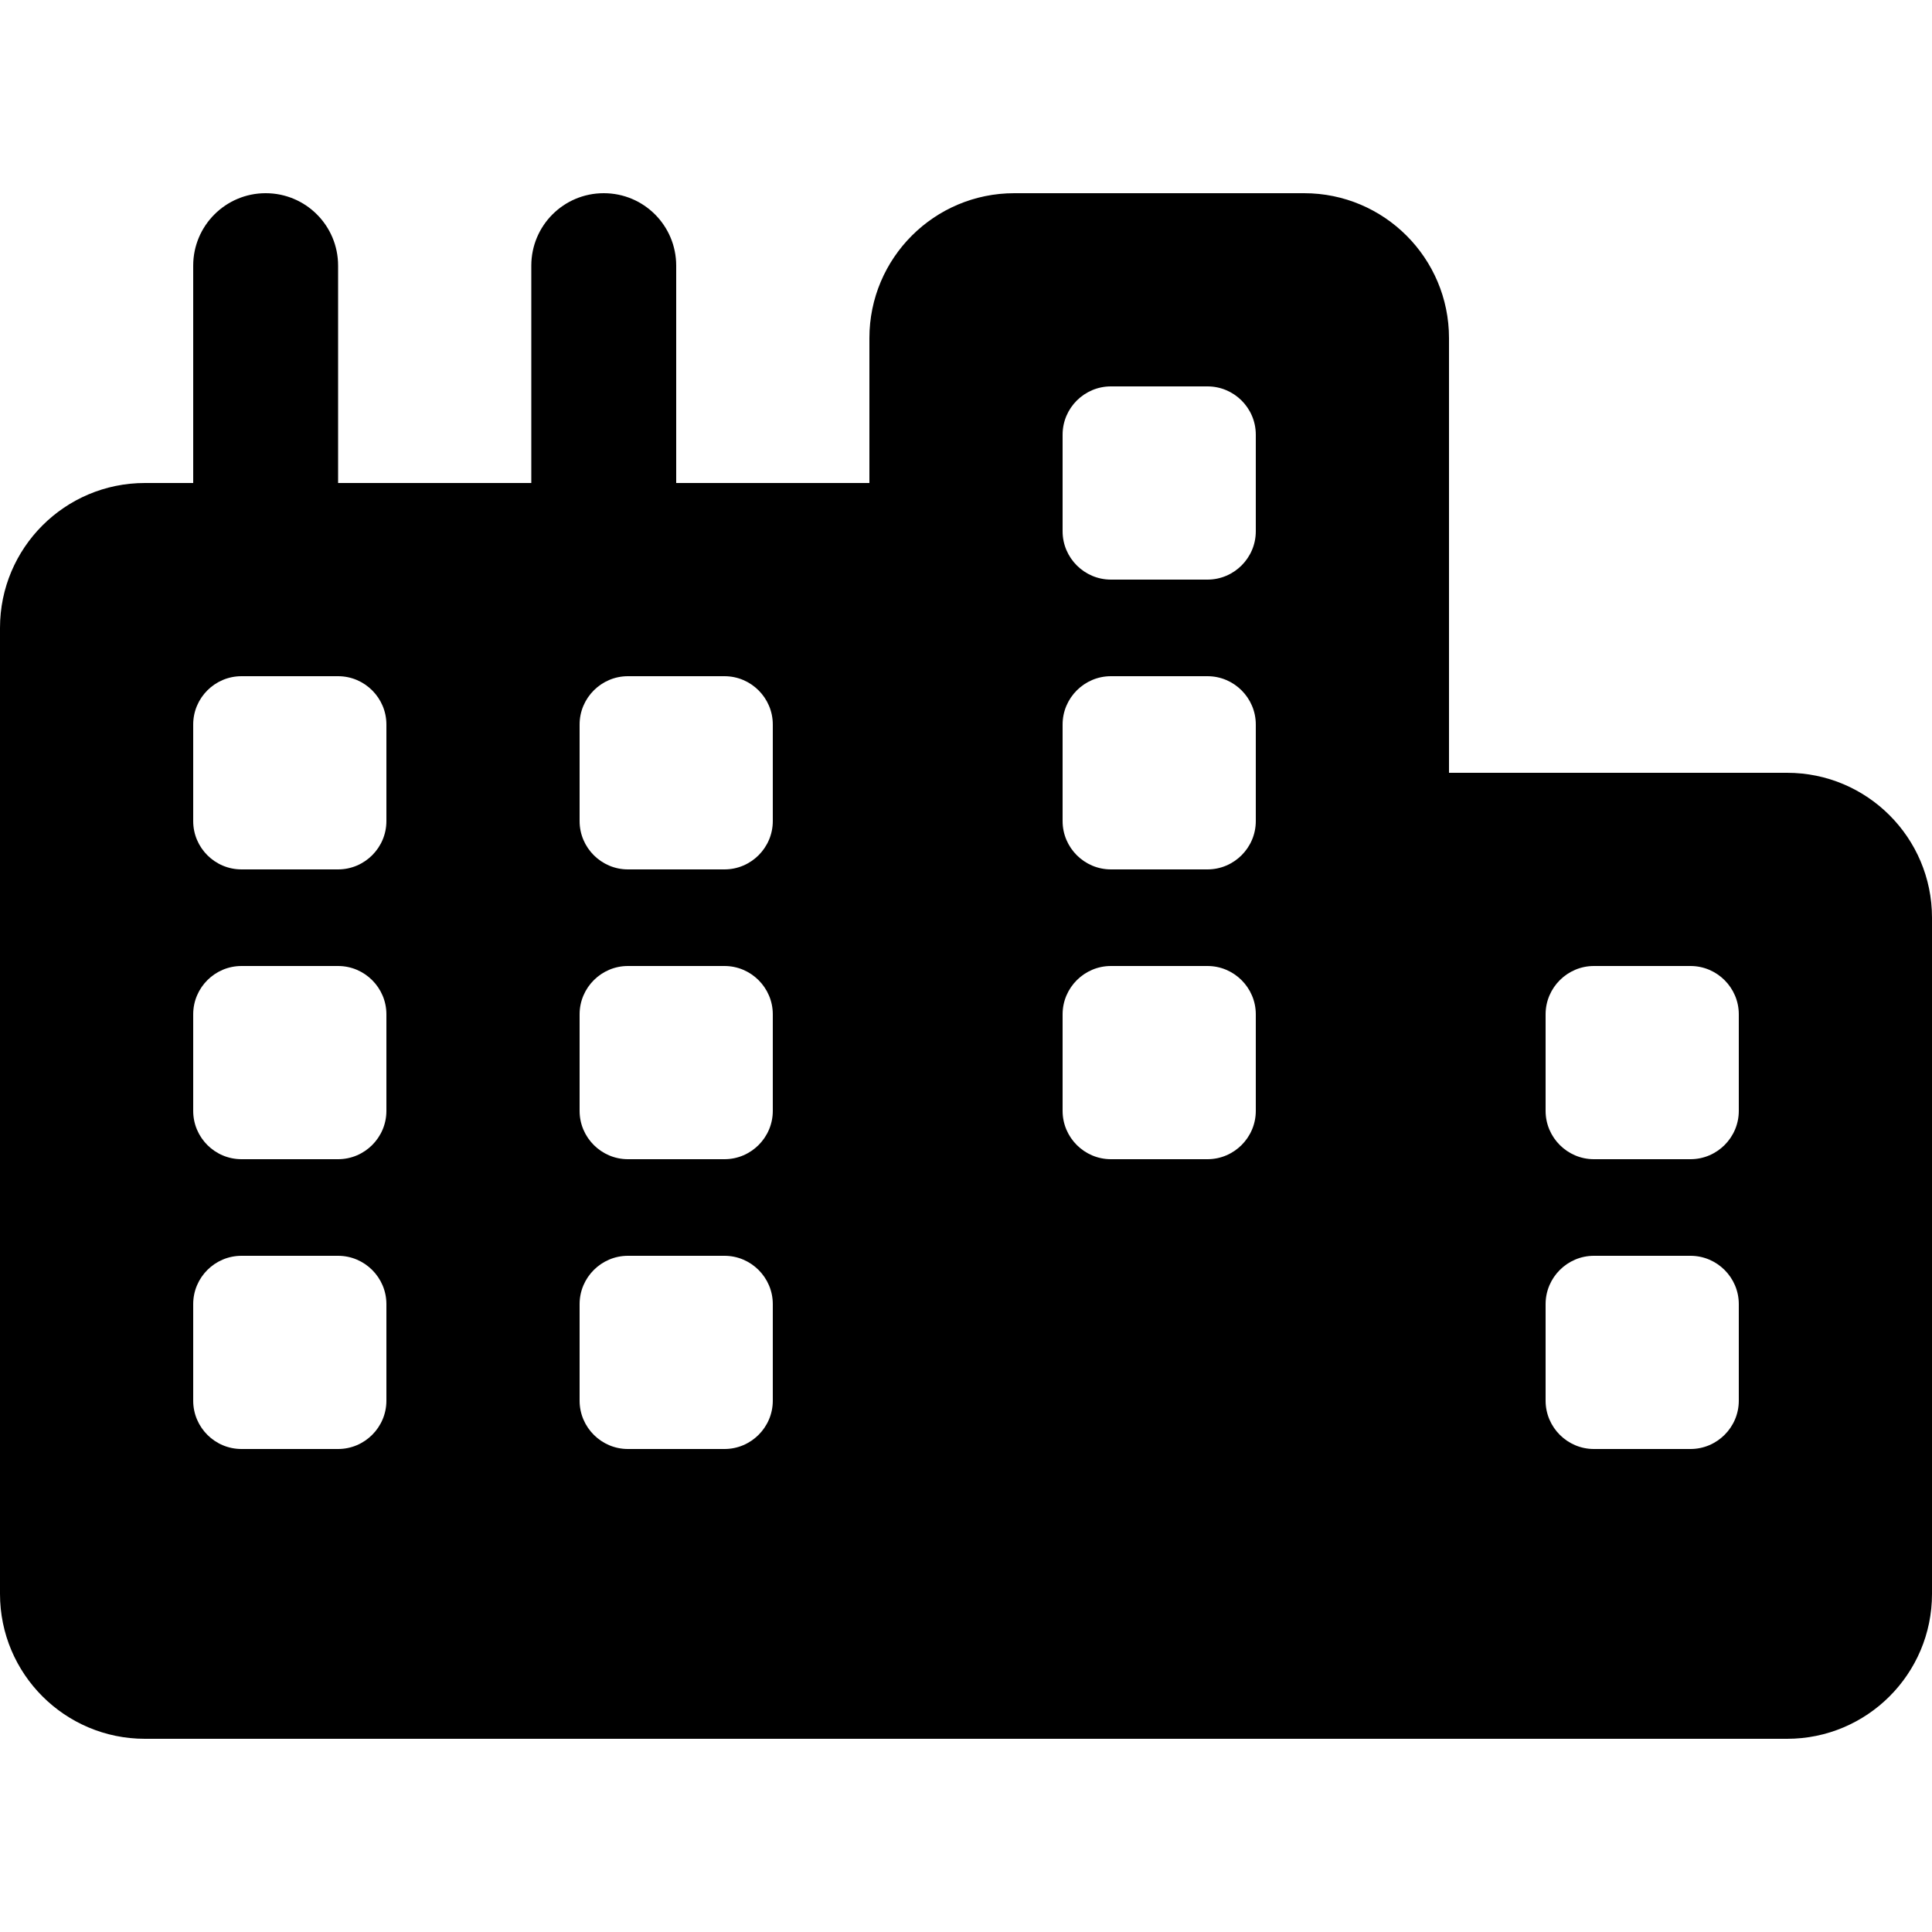<svg xmlns="http://www.w3.org/2000/svg" viewBox="0 0 640 512" height="1em" width="1em">
  <path d="M480 192h112c26.5 0 48 21.5 48 48v224c0 26.5-21.5 48-48 48H48c-26.51 0-48-21.5-48-48V144c0-26.5 21.49-48 48-48h16V24C64 10.75 74.75 0 88 0c13.3 0 24 10.75 24 24v72h64V24c0-13.25 10.7-24 24-24s24 10.75 24 24v72h64V48c0-26.51 21.5-48 48-48h96c26.5 0 48 21.49 48 48v144zm96 176c0-8.8-7.2-16-16-16h-32c-8.8 0-16 7.2-16 16v32c0 8.8 7.2 16 16 16h32c8.8 0 16-7.2 16-16v-32zm-336 48c8.8 0 16-7.2 16-16v-32c0-8.8-7.2-16-16-16h-32c-8.8 0-16 7.2-16 16v32c0 8.8 7.2 16 16 16h32zm-112-48c0-8.8-7.2-16-16-16H80c-8.84 0-16 7.2-16 16v32c0 8.8 7.16 16 16 16h32c8.8 0 16-7.2 16-16v-32zm400-112c-8.8 0-16 7.2-16 16v32c0 8.8 7.2 16 16 16h32c8.8 0 16-7.2 16-16v-32c0-8.8-7.2-16-16-16h-32zm-272-80c0-8.8-7.2-16-16-16h-32c-8.8 0-16 7.2-16 16v32c0 8.8 7.2 16 16 16h32c8.8 0 16-7.2 16-16v-32zM80 160c-8.84 0-16 7.2-16 16v32c0 8.8 7.16 16 16 16h32c8.8 0 16-7.2 16-16v-32c0-8.8-7.2-16-16-16H80zm176 112c0-8.8-7.2-16-16-16h-32c-8.8 0-16 7.2-16 16v32c0 8.8 7.2 16 16 16h32c8.8 0 16-7.2 16-16v-32zm-144 48c8.8 0 16-7.2 16-16v-32c0-8.8-7.2-16-16-16H80c-8.84 0-16 7.2-16 16v32c0 8.8 7.16 16 16 16h32zm304-48c0-8.8-7.2-16-16-16h-32c-8.8 0-16 7.2-16 16v32c0 8.8 7.2 16 16 16h32c8.8 0 16-7.2 16-16v-32zM368 64c-8.8 0-16 7.16-16 16v32c0 8.8 7.2 16 16 16h32c8.8 0 16-7.2 16-16V80c0-8.84-7.2-16-16-16h-32zm48 112c0-8.8-7.2-16-16-16h-32c-8.8 0-16 7.2-16 16v32c0 8.8 7.2 16 16 16h32c8.8 0 16-7.2 16-16v-32z"/>
</svg>
